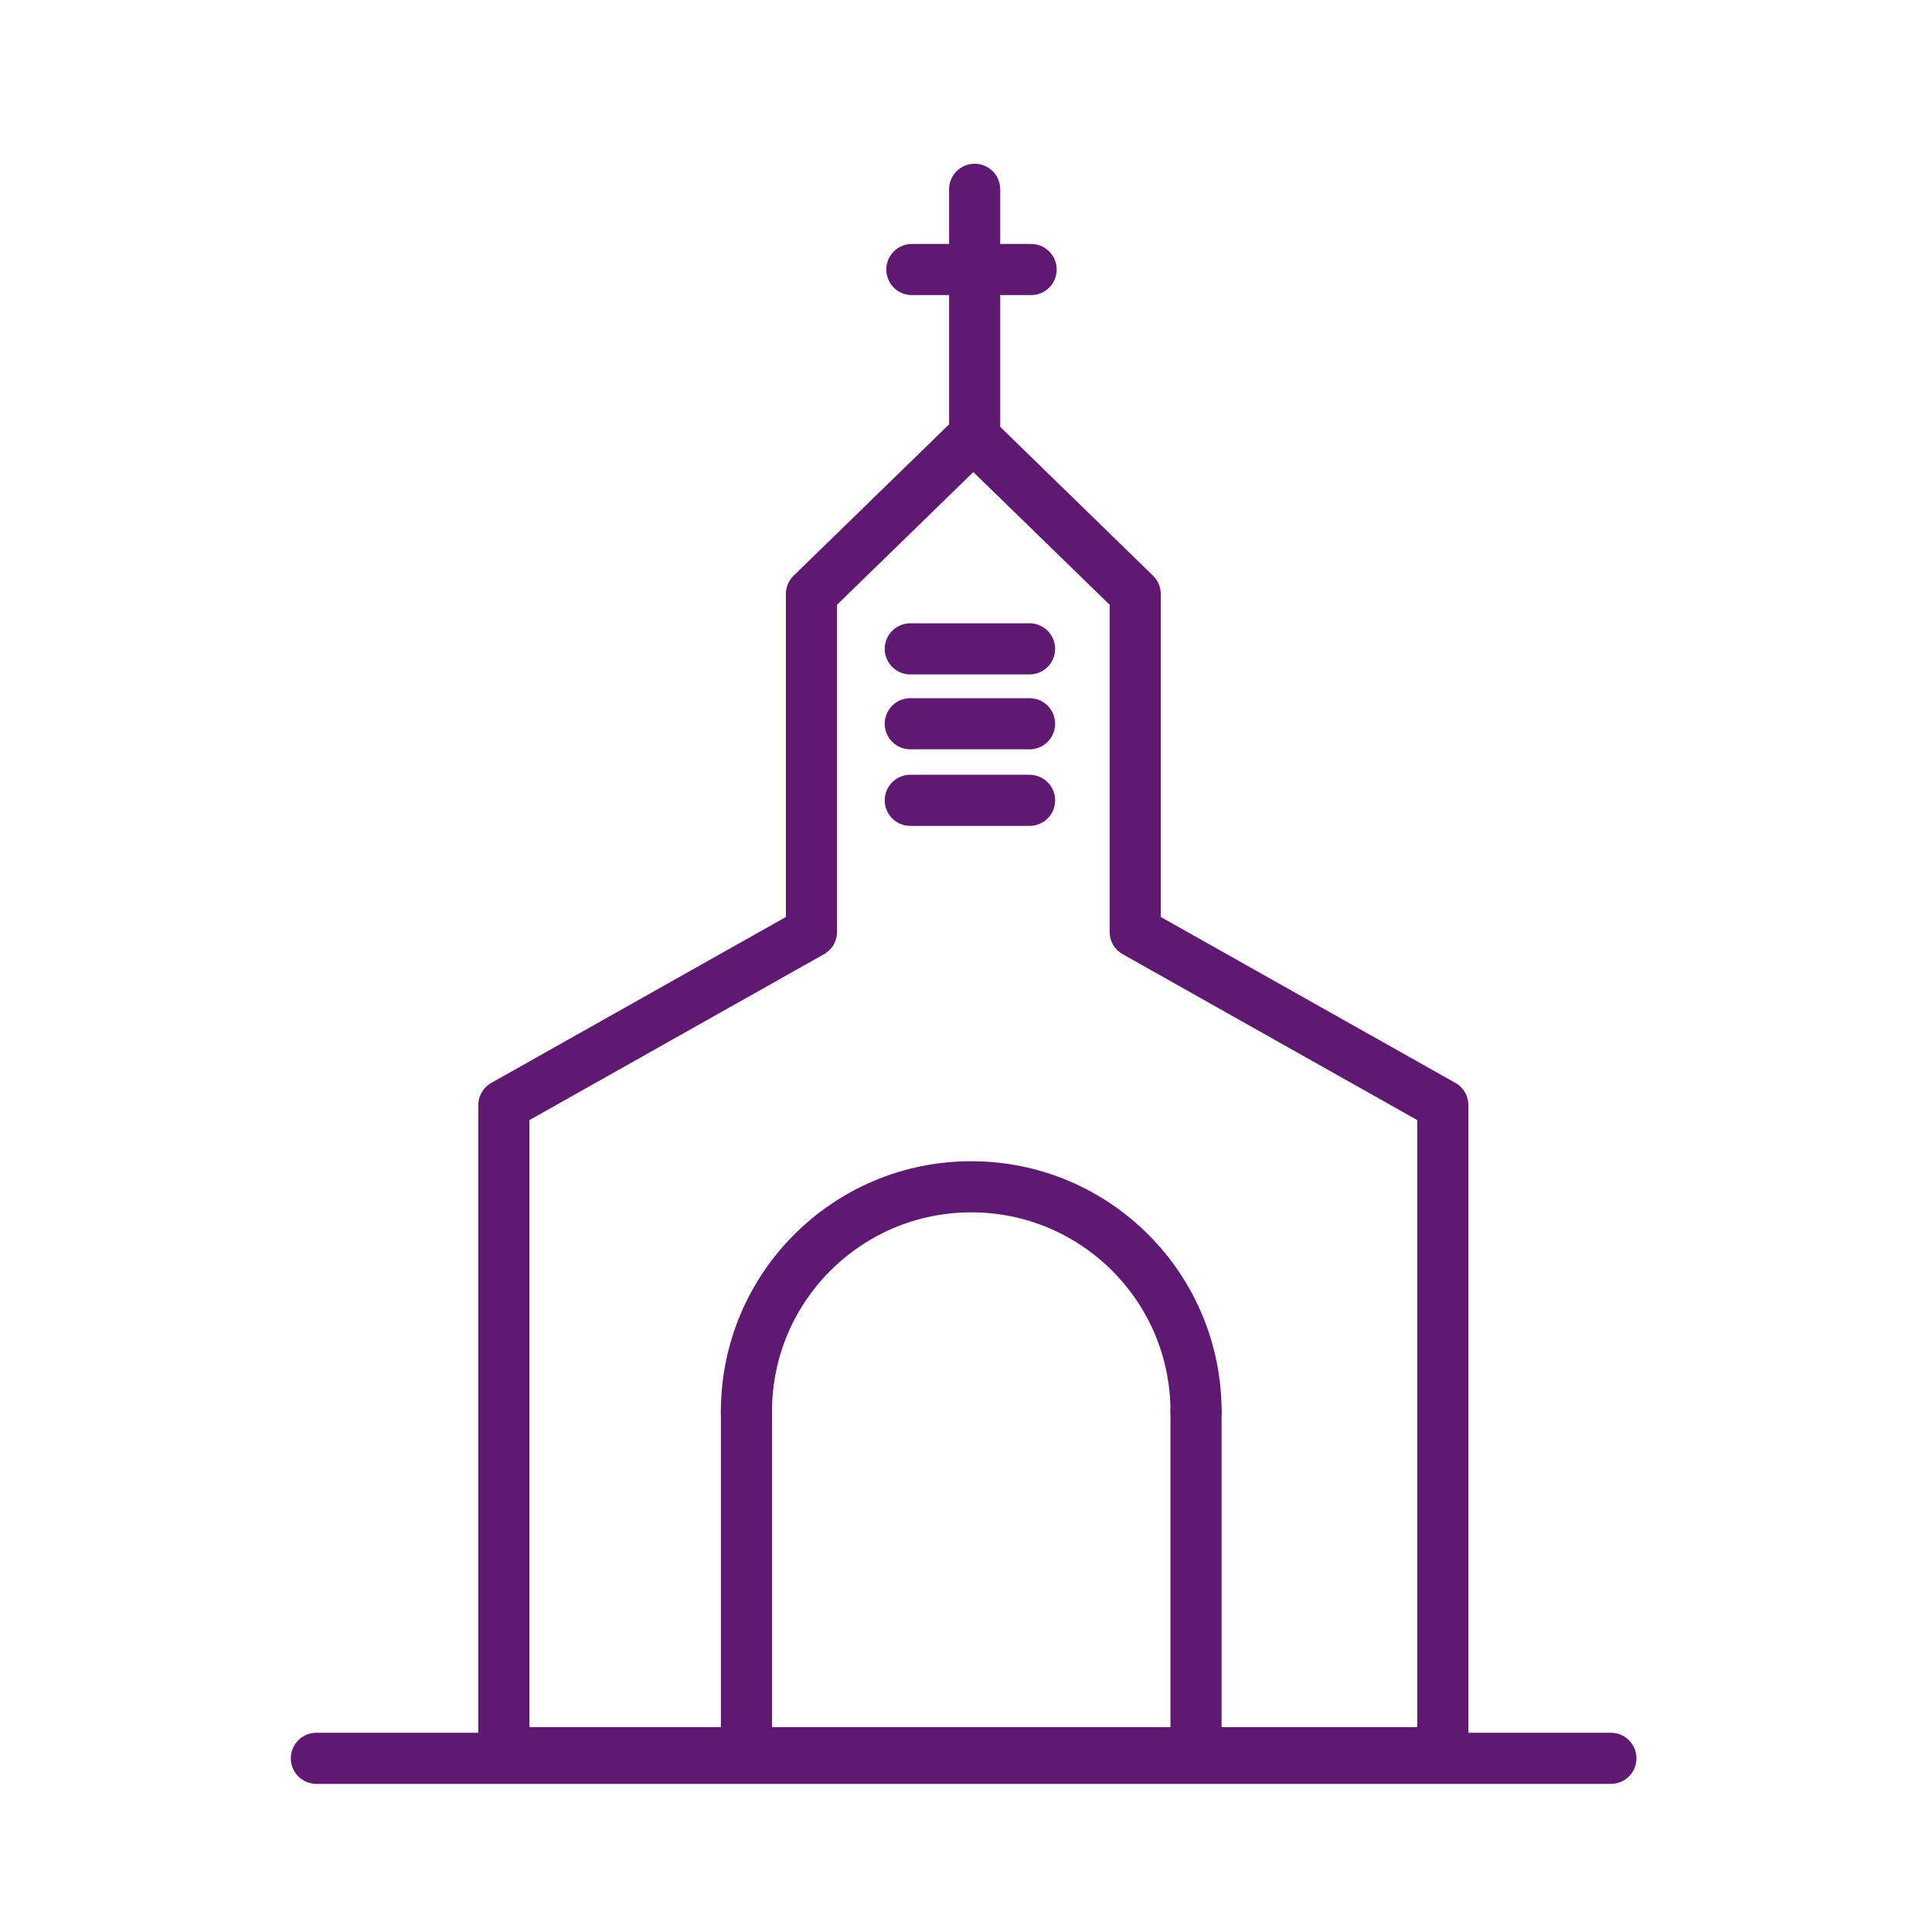 <?xml version='1.0' encoding='UTF-8'?>
<svg xmlns="http://www.w3.org/2000/svg" id="af" data-name="Eglise" viewBox="0 0 453.54 453.54">
  <defs>
    <style>
      .ap {
        stroke-linejoin: round;
      }

      .ap, .aq {
        fill: none;
        stroke: #5F1972;
        stroke-linecap: round;
        stroke-width: 12px;
      }

      .aq {
        stroke-miterlimit: 10;
      }
    </style>
  </defs>
  <line class="aq" x1="213.69" y1="152.32" x2="241.69" y2="152.32"/>
  <line class="aq" x1="213.69" y1="169.9" x2="241.69" y2="169.9"/>
  <line class="aq" x1="213.69" y1="187.88" x2="241.69" y2="187.88"/>
  <line class="aq" x1="378.16" y1="412.77" x2="74.27" y2="412.77"/>
  <polygon class="ap" points="228.8 102.74 266.49 139.44 266.49 218.77 338.71 259.44 338.71 411.44 118.28 411.44 118.28 259.44 190.49 218.77 190.49 139.44 228.19 102.74 228.8 102.74"/>
  <line class="ap" x1="228.8" y1="102.74" x2="228.8" y2="44.44"/>
  <line class="aq" x1="214.06" y1="63.27" x2="242.06" y2="63.27"/>
  <path class="aq" d="M175.23,331.37c0-29.14,23.62-52.77,52.77-52.77s52.77,23.62,52.77,52.77"/>
  <line class="aq" x1="175.23" y1="331.37" x2="175.23" y2="406.26"/>
  <line class="aq" x1="280.77" y1="331.37" x2="280.77" y2="409.27"/>
</svg>
